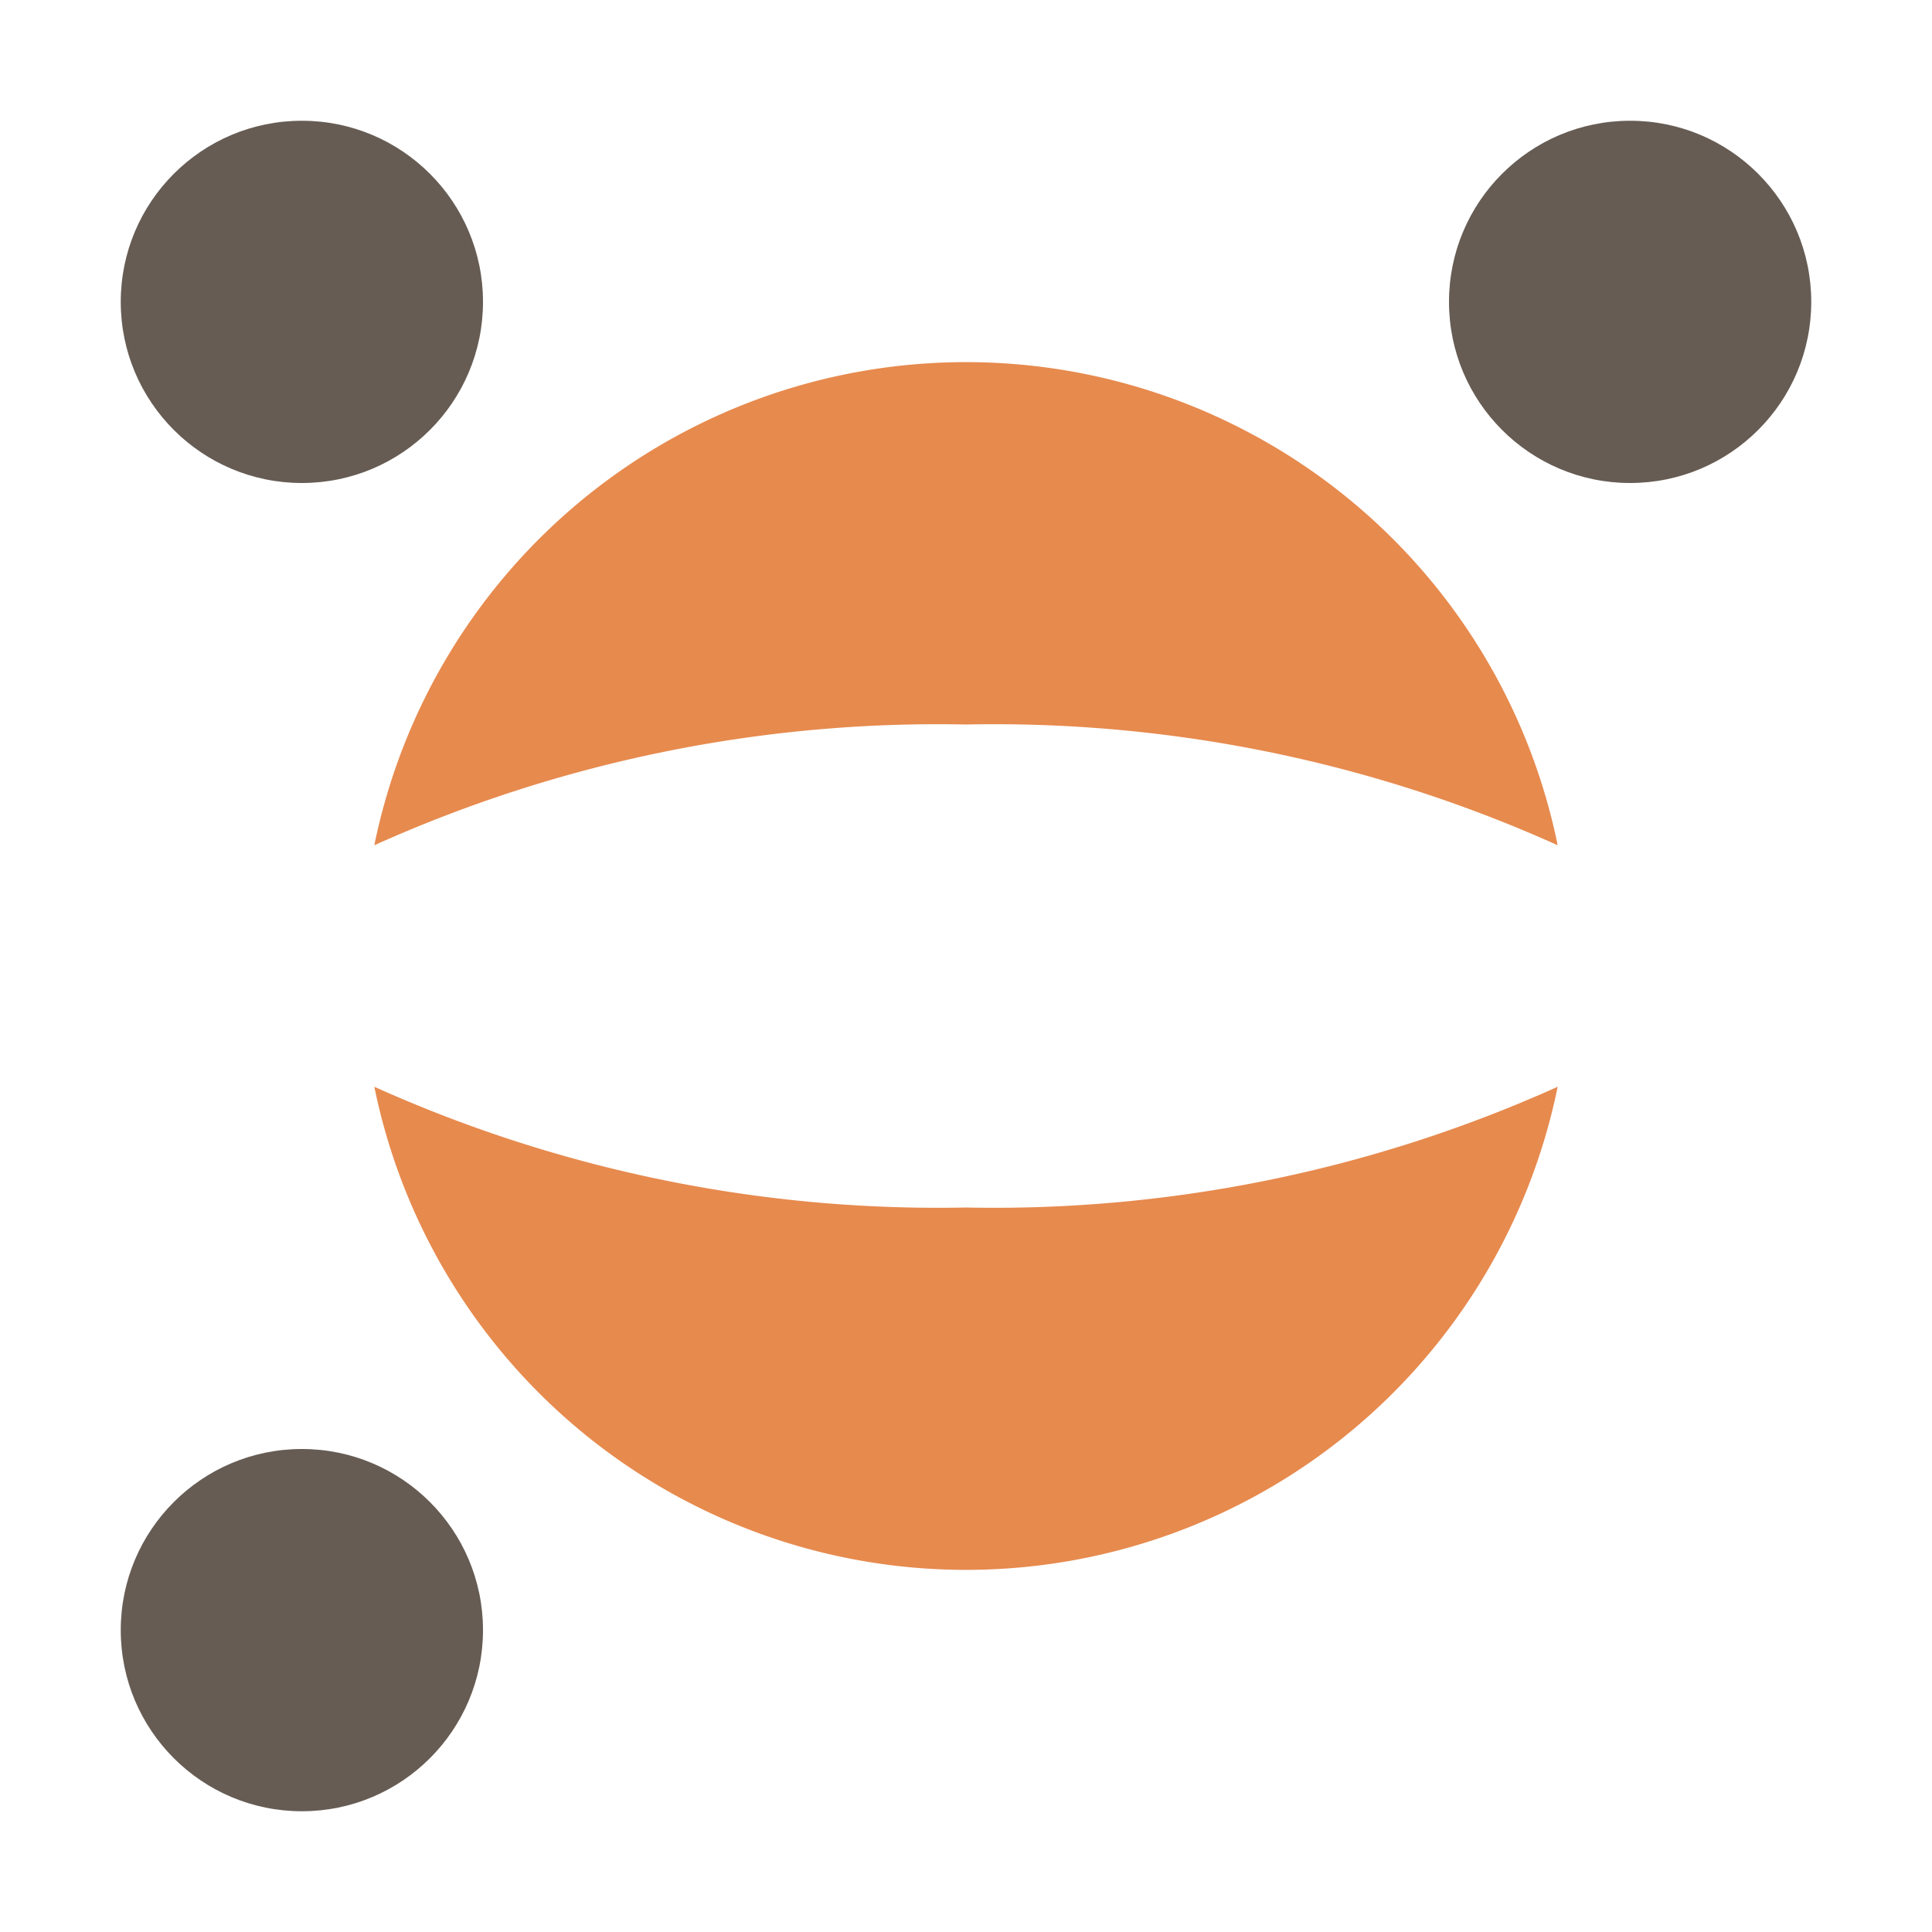 <svg xmlns="http://www.w3.org/2000/svg" viewBox="0 0 32 32">
  <path d="M6.2,18A22.725,22.725,0,0,0,16,20a22.725,22.725,0,0,0,9.8-2A10.002,10.002,0,0,1,6.2,18Z"
    style="fill: #e78a4e" />
  <path d="M25.8,14A22.725,22.725,0,0,0,16,12a22.725,22.725,0,0,0-9.8,2,10.002,10.002,0,0,1,19.6,0Z"
    style="fill: #e78a4e" />
  <circle cx="27" cy="5" r="3" style="fill: #665c54" />
  <circle cx="5" cy="27" r="3" style="fill: #665c54" />
  <circle cx="5" cy="5" r="3" style="fill: #665c54" />
</svg>
